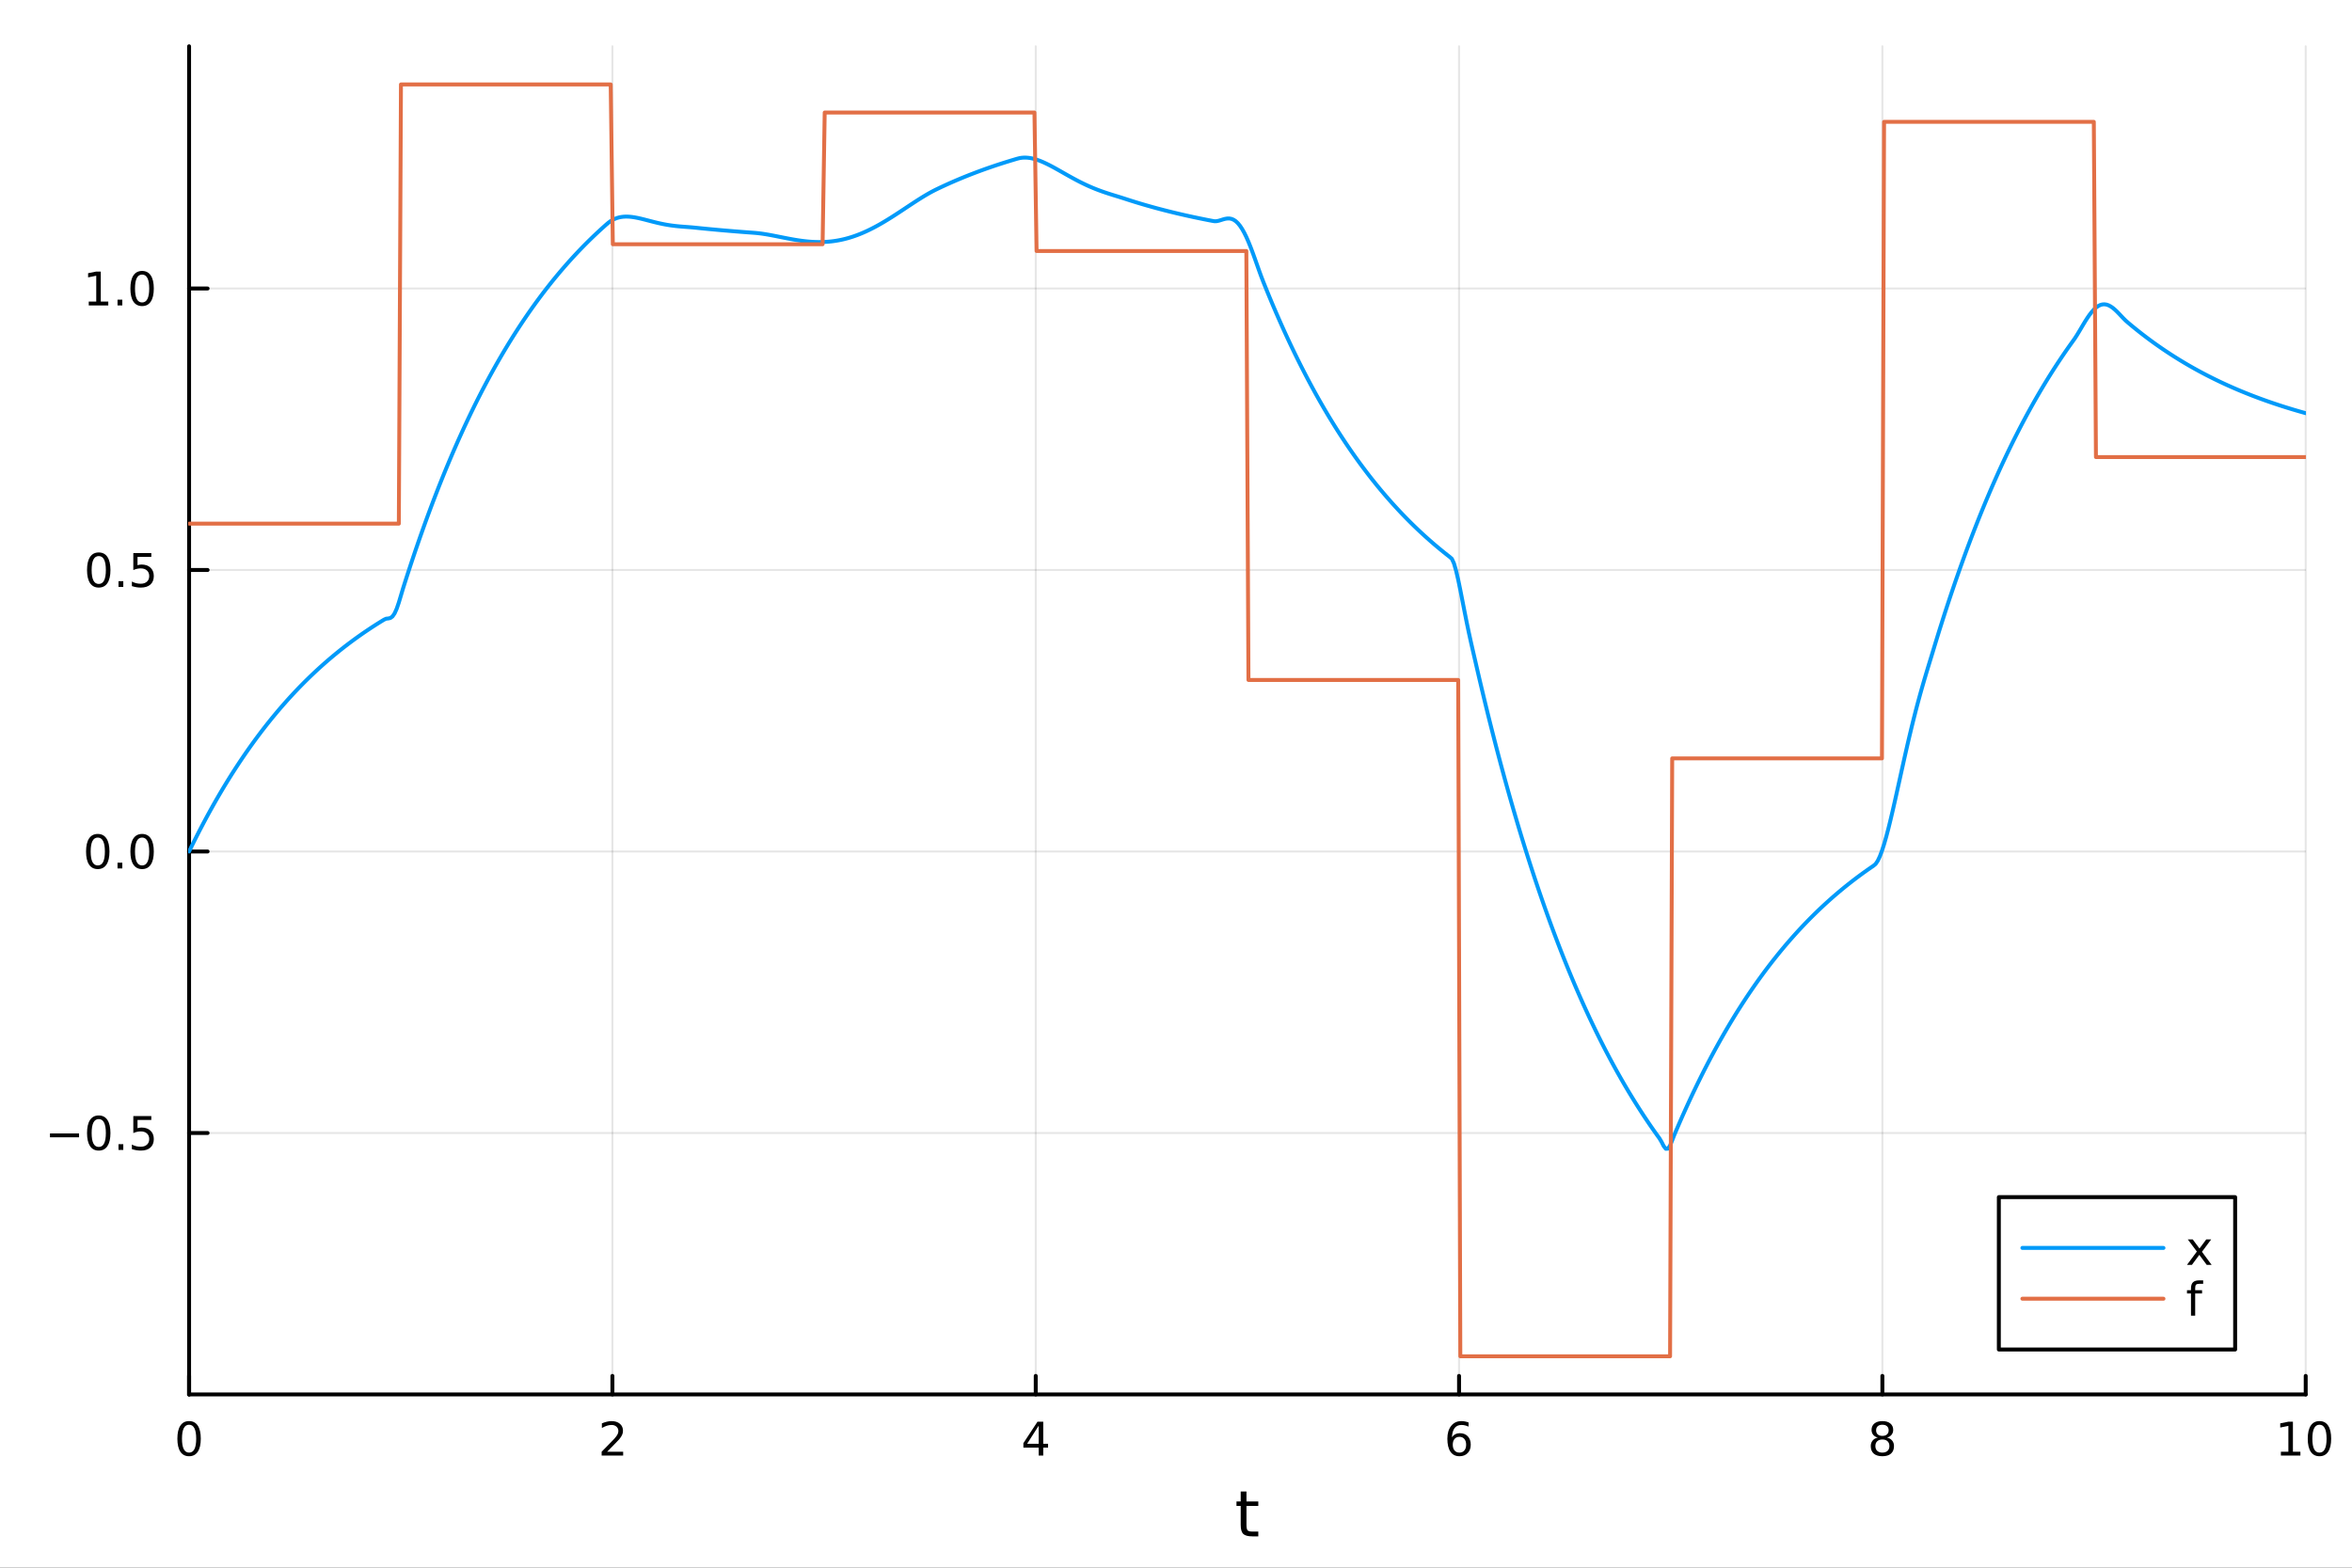 <?xml version="1.0" encoding="utf-8"?>
<svg xmlns="http://www.w3.org/2000/svg" xmlns:xlink="http://www.w3.org/1999/xlink" width="600" height="400" viewBox="0 0 2400 1600">
<rect x="0" y="0" width="2400" height="1600" fill="#333333" stroke="none"/>
<defs>
  <clipPath id="clip240">
    <rect x="0" y="0" width="2400" height="1600"/>
  </clipPath>
</defs>
<path clip-path="url(#clip240)" d="M0 1600 L2400 1600 L2400 0 L0 0  Z" fill="#ffffff" fill-rule="evenodd" fill-opacity="1"/>
<defs>
  <clipPath id="clip241">
    <rect x="480" y="0" width="1681" height="1600"/>
  </clipPath>
</defs>
<path clip-path="url(#clip240)" d="M192.941 1423.18 L2352.76 1423.18 L2352.76 47.244 L192.941 47.244  Z" fill="#ffffff" fill-rule="evenodd" fill-opacity="1"/>
<defs>
  <clipPath id="clip242">
    <rect x="192" y="47" width="2161" height="1377"/>
  </clipPath>
</defs>
<polyline clip-path="url(#clip242)" style="stroke:#000000; stroke-linecap:round; stroke-linejoin:round; stroke-width:2; stroke-opacity:0.1; fill:none" points="192.941,1423.18 192.941,47.244 "/>
<polyline clip-path="url(#clip242)" style="stroke:#000000; stroke-linecap:round; stroke-linejoin:round; stroke-width:2; stroke-opacity:0.1; fill:none" points="624.904,1423.18 624.904,47.244 "/>
<polyline clip-path="url(#clip242)" style="stroke:#000000; stroke-linecap:round; stroke-linejoin:round; stroke-width:2; stroke-opacity:0.1; fill:none" points="1056.87,1423.18 1056.87,47.244 "/>
<polyline clip-path="url(#clip242)" style="stroke:#000000; stroke-linecap:round; stroke-linejoin:round; stroke-width:2; stroke-opacity:0.1; fill:none" points="1488.83,1423.18 1488.83,47.244 "/>
<polyline clip-path="url(#clip242)" style="stroke:#000000; stroke-linecap:round; stroke-linejoin:round; stroke-width:2; stroke-opacity:0.1; fill:none" points="1920.79,1423.18 1920.79,47.244 "/>
<polyline clip-path="url(#clip242)" style="stroke:#000000; stroke-linecap:round; stroke-linejoin:round; stroke-width:2; stroke-opacity:0.1; fill:none" points="2352.76,1423.18 2352.76,47.244 "/>
<polyline clip-path="url(#clip240)" style="stroke:#000000; stroke-linecap:round; stroke-linejoin:round; stroke-width:4; stroke-opacity:1; fill:none" points="192.941,1423.18 2352.76,1423.18 "/>
<polyline clip-path="url(#clip240)" style="stroke:#000000; stroke-linecap:round; stroke-linejoin:round; stroke-width:4; stroke-opacity:1; fill:none" points="192.941,1423.18 192.941,1404.28 "/>
<polyline clip-path="url(#clip240)" style="stroke:#000000; stroke-linecap:round; stroke-linejoin:round; stroke-width:4; stroke-opacity:1; fill:none" points="624.904,1423.18 624.904,1404.28 "/>
<polyline clip-path="url(#clip240)" style="stroke:#000000; stroke-linecap:round; stroke-linejoin:round; stroke-width:4; stroke-opacity:1; fill:none" points="1056.87,1423.18 1056.87,1404.28 "/>
<polyline clip-path="url(#clip240)" style="stroke:#000000; stroke-linecap:round; stroke-linejoin:round; stroke-width:4; stroke-opacity:1; fill:none" points="1488.83,1423.18 1488.83,1404.28 "/>
<polyline clip-path="url(#clip240)" style="stroke:#000000; stroke-linecap:round; stroke-linejoin:round; stroke-width:4; stroke-opacity:1; fill:none" points="1920.79,1423.18 1920.79,1404.28 "/>
<polyline clip-path="url(#clip240)" style="stroke:#000000; stroke-linecap:round; stroke-linejoin:round; stroke-width:4; stroke-opacity:1; fill:none" points="2352.76,1423.18 2352.76,1404.28 "/>
<path clip-path="url(#clip240)" d="M192.941 1454.1 Q189.33 1454.1 187.501 1457.66 Q185.695 1461.2 185.695 1468.33 Q185.695 1475.44 187.501 1479.01 Q189.33 1482.55 192.941 1482.55 Q196.575 1482.55 198.38 1479.01 Q200.209 1475.44 200.209 1468.33 Q200.209 1461.2 198.38 1457.66 Q196.575 1454.1 192.941 1454.1 M192.941 1450.39 Q198.751 1450.39 201.806 1455 Q204.885 1459.58 204.885 1468.33 Q204.885 1477.06 201.806 1481.67 Q198.751 1486.25 192.941 1486.25 Q187.13 1486.25 184.052 1481.67 Q180.996 1477.06 180.996 1468.33 Q180.996 1459.58 184.052 1455 Q187.13 1450.39 192.941 1450.39 Z" fill="#000000" fill-rule="nonzero" fill-opacity="1" /><path clip-path="url(#clip240)" d="M619.556 1481.64 L635.876 1481.64 L635.876 1485.58 L613.932 1485.58 L613.932 1481.64 Q616.594 1478.89 621.177 1474.26 Q625.783 1469.61 626.964 1468.27 Q629.209 1465.74 630.089 1464.01 Q630.992 1462.25 630.992 1460.56 Q630.992 1457.8 629.047 1456.07 Q627.126 1454.33 624.024 1454.33 Q621.825 1454.33 619.371 1455.09 Q616.941 1455.86 614.163 1457.41 L614.163 1452.69 Q616.987 1451.55 619.441 1450.97 Q621.894 1450.39 623.931 1450.39 Q629.302 1450.39 632.496 1453.08 Q635.691 1455.77 635.691 1460.26 Q635.691 1462.39 634.88 1464.31 Q634.093 1466.2 631.987 1468.8 Q631.408 1469.47 628.306 1472.69 Q625.205 1475.88 619.556 1481.64 Z" fill="#000000" fill-rule="nonzero" fill-opacity="1" /><path clip-path="url(#clip240)" d="M1059.88 1455.09 L1048.07 1473.54 L1059.88 1473.54 L1059.88 1455.09 M1058.65 1451.02 L1064.53 1451.02 L1064.53 1473.54 L1069.46 1473.54 L1069.46 1477.43 L1064.53 1477.43 L1064.53 1485.58 L1059.88 1485.58 L1059.88 1477.43 L1044.27 1477.43 L1044.27 1472.92 L1058.65 1451.02 Z" fill="#000000" fill-rule="nonzero" fill-opacity="1" /><path clip-path="url(#clip240)" d="M1489.23 1466.44 Q1486.09 1466.44 1484.23 1468.59 Q1482.41 1470.74 1482.41 1474.49 Q1482.41 1478.22 1484.23 1480.39 Q1486.09 1482.55 1489.23 1482.55 Q1492.38 1482.55 1494.21 1480.39 Q1496.06 1478.22 1496.06 1474.49 Q1496.06 1470.74 1494.21 1468.59 Q1492.38 1466.44 1489.23 1466.44 M1498.52 1451.78 L1498.52 1456.04 Q1496.76 1455.21 1494.95 1454.77 Q1493.17 1454.33 1491.41 1454.33 Q1486.78 1454.33 1484.33 1457.45 Q1481.9 1460.58 1481.55 1466.9 Q1482.92 1464.89 1484.98 1463.82 Q1487.04 1462.73 1489.51 1462.73 Q1494.72 1462.73 1497.73 1465.9 Q1500.76 1469.05 1500.76 1474.49 Q1500.76 1479.82 1497.61 1483.03 Q1494.47 1486.25 1489.23 1486.25 Q1483.24 1486.25 1480.07 1481.67 Q1476.9 1477.06 1476.9 1468.33 Q1476.9 1460.14 1480.79 1455.28 Q1484.67 1450.39 1491.23 1450.39 Q1492.98 1450.39 1494.77 1450.74 Q1496.57 1451.09 1498.52 1451.78 Z" fill="#000000" fill-rule="nonzero" fill-opacity="1" /><path clip-path="url(#clip240)" d="M1920.79 1469.17 Q1917.46 1469.17 1915.54 1470.95 Q1913.64 1472.73 1913.64 1475.86 Q1913.64 1478.98 1915.54 1480.77 Q1917.46 1482.55 1920.79 1482.55 Q1924.13 1482.55 1926.05 1480.77 Q1927.97 1478.96 1927.97 1475.86 Q1927.97 1472.73 1926.05 1470.95 Q1924.15 1469.17 1920.79 1469.17 M1916.12 1467.18 Q1913.11 1466.44 1911.42 1464.38 Q1909.75 1462.32 1909.75 1459.35 Q1909.75 1455.21 1912.69 1452.8 Q1915.65 1450.39 1920.79 1450.39 Q1925.95 1450.39 1928.89 1452.8 Q1931.83 1455.21 1931.83 1459.35 Q1931.83 1462.32 1930.14 1464.38 Q1928.48 1466.44 1925.49 1467.18 Q1928.87 1467.96 1930.75 1470.26 Q1932.64 1472.55 1932.64 1475.86 Q1932.64 1480.88 1929.57 1483.57 Q1926.51 1486.25 1920.79 1486.25 Q1915.08 1486.25 1912 1483.57 Q1908.94 1480.88 1908.94 1475.86 Q1908.94 1472.55 1910.84 1470.26 Q1912.74 1467.96 1916.12 1467.18 M1914.4 1459.79 Q1914.4 1462.48 1916.07 1463.98 Q1917.76 1465.49 1920.79 1465.49 Q1923.8 1465.49 1925.49 1463.98 Q1927.2 1462.48 1927.2 1459.79 Q1927.2 1457.11 1925.49 1455.6 Q1923.8 1454.1 1920.79 1454.1 Q1917.76 1454.1 1916.07 1455.6 Q1914.4 1457.11 1914.4 1459.79 Z" fill="#000000" fill-rule="nonzero" fill-opacity="1" /><path clip-path="url(#clip240)" d="M2327.44 1481.64 L2335.08 1481.64 L2335.08 1455.28 L2326.77 1456.95 L2326.77 1452.69 L2335.04 1451.02 L2339.71 1451.02 L2339.71 1481.64 L2347.35 1481.64 L2347.35 1485.58 L2327.44 1485.58 L2327.44 1481.64 Z" fill="#000000" fill-rule="nonzero" fill-opacity="1" /><path clip-path="url(#clip240)" d="M2366.8 1454.1 Q2363.18 1454.1 2361.36 1457.66 Q2359.55 1461.2 2359.55 1468.33 Q2359.55 1475.44 2361.36 1479.01 Q2363.18 1482.55 2366.8 1482.55 Q2370.43 1482.55 2372.23 1479.01 Q2374.06 1475.44 2374.06 1468.33 Q2374.06 1461.2 2372.23 1457.66 Q2370.43 1454.1 2366.8 1454.1 M2366.8 1450.39 Q2372.61 1450.39 2375.66 1455 Q2378.74 1459.58 2378.74 1468.33 Q2378.74 1477.06 2375.66 1481.67 Q2372.61 1486.25 2366.8 1486.25 Q2360.99 1486.25 2357.91 1481.67 Q2354.85 1477.06 2354.85 1468.33 Q2354.85 1459.58 2357.91 1455 Q2360.99 1450.39 2366.8 1450.39 Z" fill="#000000" fill-rule="nonzero" fill-opacity="1" /><path clip-path="url(#clip240)" d="M1271.91 1522.27 L1271.91 1532.4 L1283.97 1532.4 L1283.97 1536.95 L1271.91 1536.95 L1271.91 1556.3 Q1271.91 1560.66 1273.09 1561.9 Q1274.3 1563.14 1277.96 1563.14 L1283.97 1563.14 L1283.97 1568.04 L1277.96 1568.04 Q1271.18 1568.04 1268.6 1565.53 Q1266.02 1562.98 1266.02 1556.3 L1266.02 1536.95 L1261.72 1536.95 L1261.72 1532.4 L1266.02 1532.4 L1266.02 1522.27 L1271.91 1522.27 Z" fill="#000000" fill-rule="nonzero" fill-opacity="1" /><polyline clip-path="url(#clip242)" style="stroke:#000000; stroke-linecap:round; stroke-linejoin:round; stroke-width:2; stroke-opacity:0.1; fill:none" points="192.941,1156.36 2352.76,1156.36 "/>
<polyline clip-path="url(#clip242)" style="stroke:#000000; stroke-linecap:round; stroke-linejoin:round; stroke-width:2; stroke-opacity:0.1; fill:none" points="192.941,869.049 2352.76,869.049 "/>
<polyline clip-path="url(#clip242)" style="stroke:#000000; stroke-linecap:round; stroke-linejoin:round; stroke-width:2; stroke-opacity:0.1; fill:none" points="192.941,581.743 2352.76,581.743 "/>
<polyline clip-path="url(#clip242)" style="stroke:#000000; stroke-linecap:round; stroke-linejoin:round; stroke-width:2; stroke-opacity:0.1; fill:none" points="192.941,294.436 2352.76,294.436 "/>
<polyline clip-path="url(#clip240)" style="stroke:#000000; stroke-linecap:round; stroke-linejoin:round; stroke-width:4; stroke-opacity:1; fill:none" points="192.941,1423.18 192.941,47.244 "/>
<polyline clip-path="url(#clip240)" style="stroke:#000000; stroke-linecap:round; stroke-linejoin:round; stroke-width:4; stroke-opacity:1; fill:none" points="192.941,1156.36 211.838,1156.36 "/>
<polyline clip-path="url(#clip240)" style="stroke:#000000; stroke-linecap:round; stroke-linejoin:round; stroke-width:4; stroke-opacity:1; fill:none" points="192.941,869.049 211.838,869.049 "/>
<polyline clip-path="url(#clip240)" style="stroke:#000000; stroke-linecap:round; stroke-linejoin:round; stroke-width:4; stroke-opacity:1; fill:none" points="192.941,581.743 211.838,581.743 "/>
<polyline clip-path="url(#clip240)" style="stroke:#000000; stroke-linecap:round; stroke-linejoin:round; stroke-width:4; stroke-opacity:1; fill:none" points="192.941,294.436 211.838,294.436 "/>
<path clip-path="url(#clip240)" d="M50.992 1156.81 L80.668 1156.81 L80.668 1160.74 L50.992 1160.74 L50.992 1156.81 Z" fill="#000000" fill-rule="nonzero" fill-opacity="1" /><path clip-path="url(#clip240)" d="M100.76 1142.15 Q97.149 1142.15 95.321 1145.72 Q93.515 1149.26 93.515 1156.39 Q93.515 1163.5 95.321 1167.06 Q97.149 1170.6 100.76 1170.6 Q104.395 1170.6 106.2 1167.06 Q108.029 1163.5 108.029 1156.39 Q108.029 1149.26 106.2 1145.72 Q104.395 1142.15 100.76 1142.15 M100.76 1138.45 Q106.571 1138.45 109.626 1143.06 Q112.705 1147.64 112.705 1156.39 Q112.705 1165.12 109.626 1169.72 Q106.571 1174.31 100.76 1174.31 Q94.95 1174.31 91.871 1169.72 Q88.816 1165.12 88.816 1156.39 Q88.816 1147.64 91.871 1143.06 Q94.95 1138.45 100.76 1138.45 Z" fill="#000000" fill-rule="nonzero" fill-opacity="1" /><path clip-path="url(#clip240)" d="M120.922 1167.76 L125.807 1167.76 L125.807 1173.64 L120.922 1173.64 L120.922 1167.76 Z" fill="#000000" fill-rule="nonzero" fill-opacity="1" /><path clip-path="url(#clip240)" d="M136.038 1139.08 L154.394 1139.08 L154.394 1143.01 L140.32 1143.01 L140.32 1151.48 Q141.339 1151.14 142.357 1150.97 Q143.376 1150.79 144.394 1150.79 Q150.181 1150.79 153.561 1153.96 Q156.941 1157.13 156.941 1162.55 Q156.941 1168.13 153.468 1171.23 Q149.996 1174.31 143.677 1174.31 Q141.501 1174.31 139.232 1173.94 Q136.987 1173.57 134.58 1172.83 L134.58 1168.13 Q136.663 1169.26 138.885 1169.82 Q141.107 1170.37 143.584 1170.37 Q147.589 1170.37 149.927 1168.27 Q152.265 1166.16 152.265 1162.55 Q152.265 1158.94 149.927 1156.83 Q147.589 1154.72 143.584 1154.72 Q141.709 1154.72 139.834 1155.14 Q137.982 1155.56 136.038 1156.44 L136.038 1139.08 Z" fill="#000000" fill-rule="nonzero" fill-opacity="1" /><path clip-path="url(#clip240)" d="M99.765 854.848 Q96.154 854.848 94.325 858.413 Q92.52 861.954 92.52 869.084 Q92.52 876.19 94.325 879.755 Q96.154 883.297 99.765 883.297 Q103.399 883.297 105.205 879.755 Q107.033 876.19 107.033 869.084 Q107.033 861.954 105.205 858.413 Q103.399 854.848 99.765 854.848 M99.765 851.144 Q105.575 851.144 108.631 855.751 Q111.709 860.334 111.709 869.084 Q111.709 877.811 108.631 882.417 Q105.575 887 99.765 887 Q93.955 887 90.876 882.417 Q87.821 877.811 87.821 869.084 Q87.821 860.334 90.876 855.751 Q93.955 851.144 99.765 851.144 Z" fill="#000000" fill-rule="nonzero" fill-opacity="1" /><path clip-path="url(#clip240)" d="M119.927 880.45 L124.811 880.45 L124.811 886.329 L119.927 886.329 L119.927 880.45 Z" fill="#000000" fill-rule="nonzero" fill-opacity="1" /><path clip-path="url(#clip240)" d="M144.996 854.848 Q141.385 854.848 139.556 858.413 Q137.751 861.954 137.751 869.084 Q137.751 876.19 139.556 879.755 Q141.385 883.297 144.996 883.297 Q148.63 883.297 150.436 879.755 Q152.265 876.19 152.265 869.084 Q152.265 861.954 150.436 858.413 Q148.63 854.848 144.996 854.848 M144.996 851.144 Q150.806 851.144 153.862 855.751 Q156.941 860.334 156.941 869.084 Q156.941 877.811 153.862 882.417 Q150.806 887 144.996 887 Q139.186 887 136.107 882.417 Q133.052 877.811 133.052 869.084 Q133.052 860.334 136.107 855.751 Q139.186 851.144 144.996 851.144 Z" fill="#000000" fill-rule="nonzero" fill-opacity="1" /><path clip-path="url(#clip240)" d="M100.76 567.541 Q97.149 567.541 95.321 571.106 Q93.515 574.648 93.515 581.777 Q93.515 588.884 95.321 592.449 Q97.149 595.99 100.76 595.99 Q104.395 595.99 106.2 592.449 Q108.029 588.884 108.029 581.777 Q108.029 574.648 106.2 571.106 Q104.395 567.541 100.76 567.541 M100.76 563.838 Q106.571 563.838 109.626 568.444 Q112.705 573.027 112.705 581.777 Q112.705 590.504 109.626 595.111 Q106.571 599.694 100.76 599.694 Q94.95 599.694 91.871 595.111 Q88.816 590.504 88.816 581.777 Q88.816 573.027 91.871 568.444 Q94.95 563.838 100.76 563.838 Z" fill="#000000" fill-rule="nonzero" fill-opacity="1" /><path clip-path="url(#clip240)" d="M120.922 593.143 L125.807 593.143 L125.807 599.023 L120.922 599.023 L120.922 593.143 Z" fill="#000000" fill-rule="nonzero" fill-opacity="1" /><path clip-path="url(#clip240)" d="M136.038 564.463 L154.394 564.463 L154.394 568.398 L140.32 568.398 L140.32 576.87 Q141.339 576.523 142.357 576.361 Q143.376 576.175 144.394 576.175 Q150.181 576.175 153.561 579.347 Q156.941 582.518 156.941 587.935 Q156.941 593.513 153.468 596.615 Q149.996 599.694 143.677 599.694 Q141.501 599.694 139.232 599.324 Q136.987 598.953 134.58 598.212 L134.58 593.513 Q136.663 594.648 138.885 595.203 Q141.107 595.759 143.584 595.759 Q147.589 595.759 149.927 593.652 Q152.265 591.546 152.265 587.935 Q152.265 584.324 149.927 582.217 Q147.589 580.111 143.584 580.111 Q141.709 580.111 139.834 580.527 Q137.982 580.944 136.038 581.824 L136.038 564.463 Z" fill="#000000" fill-rule="nonzero" fill-opacity="1" /><path clip-path="url(#clip240)" d="M90.575 307.781 L98.214 307.781 L98.214 281.415 L89.904 283.082 L89.904 278.823 L98.168 277.156 L102.844 277.156 L102.844 307.781 L110.483 307.781 L110.483 311.716 L90.575 311.716 L90.575 307.781 Z" fill="#000000" fill-rule="nonzero" fill-opacity="1" /><path clip-path="url(#clip240)" d="M119.927 305.836 L124.811 305.836 L124.811 311.716 L119.927 311.716 L119.927 305.836 Z" fill="#000000" fill-rule="nonzero" fill-opacity="1" /><path clip-path="url(#clip240)" d="M144.996 280.235 Q141.385 280.235 139.556 283.799 Q137.751 287.341 137.751 294.471 Q137.751 301.577 139.556 305.142 Q141.385 308.684 144.996 308.684 Q148.63 308.684 150.436 305.142 Q152.265 301.577 152.265 294.471 Q152.265 287.341 150.436 283.799 Q148.63 280.235 144.996 280.235 M144.996 276.531 Q150.806 276.531 153.862 281.137 Q156.941 285.721 156.941 294.471 Q156.941 303.198 153.862 307.804 Q150.806 312.387 144.996 312.387 Q139.186 312.387 136.107 307.804 Q133.052 303.198 133.052 294.471 Q133.052 285.721 136.107 281.137 Q139.186 276.531 144.996 276.531 Z" fill="#000000" fill-rule="nonzero" fill-opacity="1" /><polyline clip-path="url(#clip242)" style="stroke:#009af9; stroke-linecap:round; stroke-linejoin:round; stroke-width:4; stroke-opacity:1; fill:none" points="192.941,869.049 195.103,864.613 197.265,860.236 199.427,855.916 201.589,851.654 203.751,847.449 205.912,843.299 208.074,839.204 210.236,835.163 212.398,831.177 214.56,827.242 216.722,823.361 218.884,819.53 221.046,815.75 223.208,812.021 225.37,808.341 227.532,804.709 229.694,801.126 231.856,797.591 234.018,794.102 236.18,790.659 238.342,787.262 240.504,783.91 242.666,780.603 244.828,777.339 246.99,774.119 249.152,770.941 251.314,767.806 253.476,764.712 255.638,761.659 257.8,758.647 259.962,755.674 262.124,752.741 264.286,749.847 266.448,746.991 268.61,744.173 270.772,741.393 272.934,738.649 275.096,735.942 277.258,733.27 279.42,730.634 281.582,728.033 283.744,725.466 285.906,722.934 288.068,720.435 290.23,717.969 292.392,715.536 294.554,713.135 296.716,710.766 298.878,708.428 301.039,706.121 303.201,703.845 305.363,701.599 307.525,699.383 309.687,697.196 311.849,695.039 314.011,692.91 316.173,690.809 318.335,688.735 320.497,686.69 322.659,684.671 324.821,682.68 326.983,680.714 329.145,678.775 331.307,676.861 333.469,674.973 335.631,673.11 337.793,671.272 339.955,669.457 342.117,667.667 344.279,665.901 346.441,664.158 348.603,662.439 350.765,660.742 352.927,659.067 355.089,657.415 357.251,655.785 359.413,654.176 361.575,652.589 363.737,651.022 365.899,649.477 368.061,647.952 370.223,646.447 372.385,644.962 374.547,643.497 376.709,642.051 378.871,640.624 381.033,639.216 383.195,637.827 385.357,636.457 387.519,635.104 389.681,633.77 391.843,632.453 394.005,631.45 396.166,631.226 398.328,630.741 400.49,629.172 402.652,626.041 404.814,621.214 406.976,614.906 409.138,607.676 411.3,600.428 413.462,593.61 415.624,586.883 417.786,580.244 419.948,573.694 422.11,567.231 424.272,560.853 426.434,554.56 428.596,548.35 430.758,542.222 432.92,536.176 435.082,530.21 437.244,524.323 439.406,518.514 441.568,512.782 443.73,507.126 445.892,501.546 448.054,496.039 450.216,490.605 452.378,485.243 454.54,479.953 456.702,474.732 458.864,469.581 461.026,464.498 463.188,459.482 465.35,454.533 467.512,449.65 469.674,444.831 471.836,440.076 473.998,435.384 476.16,430.755 478.322,426.186 480.484,421.679 482.646,417.231 484.808,412.842 486.97,408.511 489.132,404.237 491.293,400.021 493.455,395.86 495.617,391.754 497.779,387.703 499.941,383.705 502.103,379.761 504.265,375.868 506.427,372.028 508.589,368.238 510.751,364.499 512.913,360.809 515.075,357.168 517.237,353.575 519.399,350.03 521.561,346.532 523.723,343.081 525.885,339.675 528.047,336.314 530.209,332.998 532.371,329.726 534.533,326.497 536.695,323.311 538.857,320.167 541.019,317.065 543.181,314.004 545.343,310.983 547.505,308.002 549.667,305.061 551.829,302.159 553.991,299.296 556.153,296.47 558.315,293.682 560.477,290.931 562.639,288.216 564.801,285.537 566.963,282.894 569.125,280.286 571.287,277.713 573.449,275.173 575.611,272.668 577.773,270.195 579.935,267.756 582.097,265.349 584.259,262.974 586.42,260.63 588.582,258.317 590.744,256.035 592.906,253.784 595.068,251.562 597.23,249.369 599.392,247.206 601.554,245.071 603.716,242.965 605.878,240.887 608.04,238.836 610.202,236.812 612.364,234.815 614.526,232.845 616.688,230.9 618.85,228.982 621.012,227.159 623.174,225.613 625.336,224.332 627.498,223.296 629.66,222.483 631.822,221.872 633.984,221.444 636.146,221.181 638.308,221.065 640.47,221.078 642.632,221.206 644.794,221.431 646.956,221.741 649.118,222.121 651.28,222.559 653.442,223.043 655.604,223.561 657.766,224.104 659.928,224.662 662.09,225.226 664.252,225.788 666.414,226.343 668.576,226.883 670.738,227.403 672.9,227.899 675.062,228.368 677.224,228.806 679.386,229.212 681.547,229.585 683.709,229.923 685.871,230.229 688.033,230.503 690.195,230.748 692.357,230.966 694.519,231.161 696.681,231.339 698.843,231.505 701.005,231.666 703.167,231.827 705.329,231.999 707.491,232.188 709.653,232.405 711.815,232.629 713.977,232.849 716.139,233.067 718.301,233.282 720.463,233.494 722.625,233.703 724.787,233.909 726.949,234.113 729.111,234.313 731.273,234.512 733.435,234.707 735.597,234.9 737.759,235.091 739.921,235.279 742.083,235.464 744.245,235.647 746.407,235.828 748.569,236.006 750.731,236.181 752.893,236.355 755.055,236.526 757.217,236.695 759.379,236.862 761.541,237.026 763.703,237.188 765.865,237.348 768.027,237.506 770.189,237.666 772.351,237.861 774.513,238.099 776.674,238.373 778.836,238.681 780.998,239.017 783.16,239.378 785.322,239.761 787.484,240.16 789.646,240.574 791.808,240.997 793.97,241.427 796.132,241.86 798.294,242.293 800.456,242.723 802.618,243.147 804.78,243.562 806.942,243.964 809.104,244.353 811.266,244.724 813.428,245.075 815.59,245.404 817.752,245.709 819.914,245.988 822.076,246.238 824.238,246.457 826.4,246.644 828.562,246.797 830.724,246.914 832.886,246.994 835.048,247.036 837.21,247.037 839.372,246.997 841.534,246.915 843.696,246.79 845.858,246.62 848.02,246.406 850.182,246.146 852.344,245.84 854.506,245.488 856.668,245.089 858.83,244.642 860.992,244.149 863.154,243.608 865.316,243.02 867.478,242.385 869.64,241.703 871.801,240.975 873.963,240.202 876.125,239.383 878.287,238.52 880.449,237.613 882.611,236.664 884.773,235.674 886.935,234.643 889.097,233.573 891.259,232.466 893.421,231.322 895.583,230.144 897.745,228.932 899.907,227.69 902.069,226.419 904.231,225.12 906.393,223.797 908.555,222.451 910.717,221.084 912.879,219.699 915.041,218.3 917.203,216.887 919.365,215.465 921.527,214.035 923.689,212.601 925.851,211.167 928.013,209.735 930.175,208.308 932.337,206.891 934.499,205.486 936.661,204.097 938.823,202.728 940.985,201.383 943.147,200.065 945.309,198.78 947.471,197.531 949.633,196.321 951.795,195.157 953.957,194.041 956.119,192.979 958.281,191.943 960.443,190.921 962.605,189.912 964.767,188.916 966.928,187.934 969.09,186.965 971.252,186.009 973.414,185.065 975.576,184.134 977.738,183.215 979.9,182.308 982.062,181.414 984.224,180.531 986.386,179.66 988.548,178.801 990.71,177.953 992.872,177.116 995.034,176.29 997.196,175.475 999.358,174.671 1001.52,173.878 1003.68,173.095 1005.84,172.323 1008.01,171.561 1010.17,170.809 1012.33,170.067 1014.49,169.335 1016.65,168.612 1018.82,167.9 1020.98,167.196 1023.14,166.502 1025.3,165.817 1027.46,165.141 1029.63,164.474 1031.79,163.816 1033.95,163.167 1036.11,162.526 1038.27,161.894 1040.44,161.36 1042.6,161.018 1044.76,160.855 1046.92,160.857 1049.08,161.013 1051.25,161.309 1053.41,161.734 1055.57,162.277 1057.73,162.927 1059.89,163.673 1062.06,164.505 1064.22,165.414 1066.38,166.39 1068.54,167.424 1070.7,168.508 1072.87,169.634 1075.03,170.794 1077.19,171.981 1079.35,173.188 1081.51,174.409 1083.68,175.637 1085.84,176.868 1088,178.095 1090.16,179.315 1092.32,180.522 1094.49,181.713 1096.65,182.884 1098.81,184.033 1100.97,185.155 1103.13,186.25 1105.3,187.315 1107.46,188.349 1109.62,189.351 1111.78,190.319 1113.94,191.254 1116.1,192.156 1118.27,193.025 1120.43,193.862 1122.59,194.669 1124.75,195.448 1126.91,196.201 1129.08,196.929 1131.24,197.637 1133.4,198.328 1135.56,199.006 1137.72,199.674 1139.89,200.338 1142.05,201.003 1144.21,201.673 1146.37,202.356 1148.53,203.057 1150.7,203.761 1152.86,204.456 1155.02,205.142 1157.18,205.818 1159.34,206.486 1161.51,207.145 1163.67,207.795 1165.83,208.436 1167.99,209.069 1170.15,209.694 1172.32,210.31 1174.48,210.918 1176.64,211.519 1178.8,212.111 1180.96,212.695 1183.13,213.271 1185.29,213.84 1187.45,214.402 1189.61,214.955 1191.77,215.502 1193.94,216.041 1196.1,216.573 1198.26,217.098 1200.42,217.617 1202.58,218.128 1204.75,218.632 1206.91,219.13 1209.07,219.621 1211.23,220.106 1213.39,220.584 1215.56,221.056 1217.72,221.522 1219.88,221.981 1222.04,222.435 1224.2,222.882 1226.37,223.324 1228.53,223.759 1230.69,224.189 1232.85,224.613 1235.01,225.032 1237.18,225.445 1239.34,225.803 1241.5,225.72 1243.66,225.267 1245.82,224.62 1247.99,223.935 1250.15,223.356 1252.31,223.004 1254.47,222.986 1256.63,223.391 1258.8,224.291 1260.96,225.739 1263.12,227.772 1265.28,230.41 1267.44,233.656 1269.61,237.494 1271.77,241.891 1273.93,246.797 1276.09,252.146 1278.25,257.854 1280.42,263.817 1282.58,269.918 1284.74,276.019 1286.9,281.967 1289.06,287.591 1291.23,292.978 1293.39,298.295 1295.55,303.541 1297.71,308.717 1299.87,313.825 1302.03,318.865 1304.2,323.838 1306.36,328.745 1308.52,333.587 1310.68,338.365 1312.84,343.08 1315.01,347.732 1317.17,352.323 1319.33,356.853 1321.49,361.323 1323.65,365.734 1325.82,370.087 1327.98,374.381 1330.14,378.619 1332.3,382.801 1334.46,386.927 1336.63,390.998 1338.79,395.016 1340.95,398.98 1343.11,402.891 1345.27,406.751 1347.44,410.559 1349.6,414.316 1351.76,418.024 1353.92,421.683 1356.08,425.292 1358.25,428.854 1360.41,432.369 1362.57,435.837 1364.73,439.259 1366.89,442.636 1369.06,445.967 1371.22,449.255 1373.38,452.499 1375.54,455.699 1377.7,458.858 1379.87,461.974 1382.03,465.05 1384.19,468.084 1386.35,471.078 1388.51,474.033 1390.68,476.948 1392.84,479.825 1395,482.664 1397.16,485.465 1399.32,488.229 1401.49,490.957 1403.65,493.648 1405.81,496.304 1407.97,498.925 1410.13,501.511 1412.3,504.063 1414.46,506.58 1416.62,509.065 1418.78,511.517 1420.94,513.936 1423.11,516.323 1425.27,518.678 1427.43,521.002 1429.59,523.295 1431.75,525.558 1433.92,527.791 1436.08,529.994 1438.24,532.168 1440.4,534.313 1442.56,536.43 1444.73,538.518 1446.89,540.579 1449.05,542.613 1451.21,544.62 1453.37,546.6 1455.54,548.553 1457.7,550.481 1459.86,552.383 1462.02,554.261 1464.18,556.113 1466.35,557.94 1468.51,559.744 1470.67,561.523 1472.83,563.279 1474.99,565.012 1477.16,566.722 1479.32,568.409 1481.48,570.306 1483.64,575.006 1485.8,582.451 1487.97,591.766 1490.13,602.214 1492.29,613.195 1494.45,624.249 1496.61,635.051 1498.77,645.416 1500.94,655.298 1503.1,664.786 1505.26,674.109 1507.42,683.502 1509.58,692.792 1511.75,701.959 1513.91,711.005 1516.07,719.931 1518.23,728.738 1520.39,737.429 1522.56,746.004 1524.72,754.466 1526.88,762.816 1529.04,771.055 1531.2,779.185 1533.37,787.207 1535.53,795.122 1537.69,802.933 1539.85,810.64 1542.01,818.245 1544.18,825.749 1546.34,833.153 1548.5,840.459 1550.66,847.669 1552.82,854.782 1554.99,861.802 1557.15,868.728 1559.31,875.563 1561.47,882.306 1563.63,888.961 1565.8,895.527 1567.96,902.006 1570.12,908.4 1572.28,914.708 1574.44,920.933 1576.61,927.076 1578.77,933.137 1580.93,939.118 1583.09,945.019 1585.25,950.842 1587.42,956.588 1589.58,962.258 1591.74,967.853 1593.9,973.373 1596.06,978.821 1598.23,984.196 1600.39,989.499 1602.55,994.733 1604.71,999.897 1606.87,1004.99 1609.04,1010.02 1611.2,1014.98 1613.36,1019.88 1615.52,1024.71 1617.68,1029.47 1619.85,1034.18 1622.01,1038.82 1624.17,1043.4 1626.33,1047.92 1628.49,1052.38 1630.66,1056.78 1632.82,1061.12 1634.98,1065.4 1637.14,1069.63 1639.3,1073.8 1641.47,1077.92 1643.63,1081.98 1645.79,1085.99 1647.95,1089.94 1650.11,1093.84 1652.28,1097.69 1654.44,1101.49 1656.6,1105.24 1658.76,1108.94 1660.92,1112.59 1663.09,1116.19 1665.25,1119.74 1667.41,1123.25 1669.57,1126.71 1671.73,1130.12 1673.9,1133.49 1676.06,1136.82 1678.22,1140.1 1680.38,1143.33 1682.54,1146.53 1684.7,1149.68 1686.87,1152.79 1689.03,1155.86 1691.19,1158.89 1693.35,1161.87 1695.51,1165.51 1697.68,1169.78 1699.84,1172.48 1702,1172.33 1704.16,1169.16 1706.32,1163.85 1708.49,1158.32 1710.65,1153.23 1712.81,1148.2 1714.97,1143.24 1717.13,1138.34 1719.3,1133.51 1721.46,1128.75 1723.62,1124.04 1725.78,1119.4 1727.94,1114.82 1730.11,1110.31 1732.27,1105.85 1734.43,1101.45 1736.59,1097.11 1738.75,1092.82 1740.92,1088.6 1743.08,1084.43 1745.24,1080.31 1747.4,1076.25 1749.56,1072.24 1751.73,1068.29 1753.89,1064.39 1756.05,1060.54 1758.21,1056.74 1760.37,1052.99 1762.54,1049.29 1764.7,1045.64 1766.86,1042.04 1769.02,1038.49 1771.18,1034.98 1773.35,1031.52 1775.51,1028.11 1777.67,1024.74 1779.83,1021.42 1781.99,1018.14 1784.16,1014.9 1786.32,1011.71 1788.48,1008.56 1790.64,1005.45 1792.8,1002.38 1794.97,999.351 1797.13,996.364 1799.29,993.416 1801.45,990.507 1803.61,987.637 1805.78,984.805 1807.94,982.011 1810.1,979.253 1812.26,976.532 1814.42,973.847 1816.59,971.198 1818.75,968.584 1820.91,966.005 1823.07,963.459 1825.23,960.948 1827.4,958.47 1829.56,956.024 1831.72,953.611 1833.88,951.23 1836.04,948.881 1838.21,946.563 1840.37,944.275 1842.53,942.018 1844.69,939.791 1846.85,937.593 1849.02,935.424 1851.18,933.284 1853.34,931.173 1855.5,929.089 1857.66,927.033 1859.83,925.004 1861.99,923.003 1864.15,921.028 1866.31,919.079 1868.47,917.155 1870.63,915.258 1872.8,913.385 1874.96,911.538 1877.12,909.715 1879.28,907.916 1881.44,906.141 1883.61,904.389 1885.77,902.661 1887.93,900.955 1890.09,899.273 1892.25,897.612 1894.42,895.974 1896.58,894.357 1898.74,892.762 1900.9,891.188 1903.06,889.634 1905.23,888.102 1907.39,886.589 1909.55,885.097 1911.71,883.624 1913.87,881.819 1916.04,878.595 1918.2,874.043 1920.36,868.341 1922.52,861.653 1924.68,854.138 1926.85,845.94 1929.01,837.196 1931.17,828.03 1933.33,818.559 1935.49,808.886 1937.66,799.106 1939.82,789.303 1941.98,779.552 1944.14,769.915 1946.3,760.445 1948.47,751.187 1950.63,742.171 1952.79,733.421 1954.95,724.949 1957.11,716.755 1959.28,708.832 1961.44,701.161 1963.6,693.711 1965.76,686.445 1967.92,679.31 1970.09,672.249 1972.25,665.189 1974.41,658.064 1976.57,650.988 1978.73,644.006 1980.9,637.117 1983.06,630.319 1985.22,623.611 1987.38,616.992 1989.54,610.46 1991.71,604.016 1993.87,597.656 1996.03,591.382 1998.19,585.19 2000.35,579.08 2002.52,573.052 2004.68,567.103 2006.84,561.233 2009,555.441 2011.16,549.726 2013.33,544.086 2015.49,538.522 2017.65,533.031 2019.81,527.613 2021.97,522.266 2024.14,516.99 2026.3,511.784 2028.46,506.647 2030.62,501.577 2032.78,496.575 2034.95,491.639 2037.11,486.769 2039.27,481.963 2041.43,477.221 2043.59,472.542 2045.76,467.925 2047.92,463.369 2050.08,458.874 2052.24,454.439 2054.4,450.062 2056.57,445.744 2058.73,441.482 2060.89,437.278 2063.05,433.129 2065.21,429.036 2067.37,424.997 2069.54,421.011 2071.7,417.079 2073.86,413.198 2076.02,409.369 2078.18,405.592 2080.35,401.864 2082.51,398.185 2084.67,394.556 2086.83,390.974 2088.99,387.44 2091.16,383.953 2093.32,380.512 2095.48,377.117 2097.64,373.767 2099.8,370.461 2101.97,367.199 2104.13,363.98 2106.29,360.804 2108.45,357.669 2110.61,354.576 2112.78,351.524 2114.94,348.513 2117.1,345.472 2119.26,342.132 2121.42,338.574 2123.59,334.914 2125.75,331.258 2127.91,327.702 2130.07,324.329 2132.23,321.215 2134.4,318.421 2136.56,316 2138.72,313.994 2140.88,312.433 2143.04,311.338 2145.21,310.717 2147.37,310.569 2149.53,310.882 2151.69,311.633 2153.85,312.789 2156.02,314.305 2158.18,316.126 2160.34,318.186 2162.5,320.409 2164.66,322.707 2166.83,324.982 2168.99,327.126 2171.15,329.036 2173.31,330.858 2175.47,332.657 2177.64,334.431 2179.8,336.182 2181.96,337.909 2184.12,339.614 2186.28,341.296 2188.45,342.956 2190.61,344.594 2192.77,346.21 2194.93,347.804 2197.09,349.378 2199.26,350.931 2201.42,352.463 2203.58,353.974 2205.74,355.466 2207.9,356.938 2210.07,358.39 2212.23,359.824 2214.39,361.238 2216.55,362.634 2218.71,364.012 2220.88,365.371 2223.04,366.713 2225.2,368.036 2227.36,369.343 2229.52,370.631 2231.69,371.903 2233.85,373.158 2236.01,374.396 2238.17,375.618 2240.33,376.824 2242.5,378.014 2244.66,379.187 2246.82,380.345 2248.98,381.488 2251.14,382.616 2253.3,383.728 2255.47,384.826 2257.63,385.909 2259.79,386.978 2261.95,388.032 2264.11,389.072 2266.28,390.099 2268.44,391.111 2270.6,392.111 2272.76,393.097 2274.92,394.069 2277.09,395.029 2279.25,395.976 2281.41,396.911 2283.57,397.833 2285.73,398.742 2287.9,399.64 2290.06,400.525 2292.22,401.399 2294.38,402.261 2296.54,403.112 2298.71,403.952 2300.87,404.78 2303.03,405.597 2305.19,406.404 2307.35,407.2 2309.52,407.985 2311.68,408.76 2313.84,409.524 2316,410.279 2318.16,411.023 2320.33,411.758 2322.49,412.483 2324.65,413.199 2326.81,413.905 2328.97,414.602 2331.14,415.289 2333.3,415.968 2335.46,416.638 2337.62,417.299 2339.78,417.951 2341.95,418.594 2344.11,419.229 2346.27,419.856 2348.43,420.474 2350.59,421.084 2352.76,421.686 "/>
<polyline clip-path="url(#clip242)" style="stroke:#e26f46; stroke-linecap:round; stroke-linejoin:round; stroke-width:4; stroke-opacity:1; fill:none" points="192.941,534.444 195.103,534.444 197.265,534.444 199.427,534.444 201.589,534.444 203.751,534.444 205.912,534.444 208.074,534.444 210.236,534.444 212.398,534.444 214.56,534.444 216.722,534.444 218.884,534.444 221.046,534.444 223.208,534.444 225.37,534.444 227.532,534.444 229.694,534.444 231.856,534.444 234.018,534.444 236.18,534.444 238.342,534.444 240.504,534.444 242.666,534.444 244.828,534.444 246.99,534.444 249.152,534.444 251.314,534.444 253.476,534.444 255.638,534.444 257.8,534.444 259.962,534.444 262.124,534.444 264.286,534.444 266.448,534.444 268.61,534.444 270.772,534.444 272.934,534.444 275.096,534.444 277.258,534.444 279.42,534.444 281.582,534.444 283.744,534.444 285.906,534.444 288.068,534.444 290.23,534.444 292.392,534.444 294.554,534.444 296.716,534.444 298.878,534.444 301.039,534.444 303.201,534.444 305.363,534.444 307.525,534.444 309.687,534.444 311.849,534.444 314.011,534.444 316.173,534.444 318.335,534.444 320.497,534.444 322.659,534.444 324.821,534.444 326.983,534.444 329.145,534.444 331.307,534.444 333.469,534.444 335.631,534.444 337.793,534.444 339.955,534.444 342.117,534.444 344.279,534.444 346.441,534.444 348.603,534.444 350.765,534.444 352.927,534.444 355.089,534.444 357.251,534.444 359.413,534.444 361.575,534.444 363.737,534.444 365.899,534.444 368.061,534.444 370.223,534.444 372.385,534.444 374.547,534.444 376.709,534.444 378.871,534.444 381.033,534.444 383.195,534.444 385.357,534.444 387.519,534.444 389.681,534.444 391.843,534.444 394.005,534.444 396.166,534.444 398.328,534.444 400.49,534.444 402.652,534.444 404.814,534.444 406.976,534.444 409.138,86.186 411.3,86.186 413.462,86.186 415.624,86.186 417.786,86.186 419.948,86.186 422.11,86.186 424.272,86.186 426.434,86.186 428.596,86.186 430.758,86.186 432.92,86.186 435.082,86.186 437.244,86.186 439.406,86.186 441.568,86.186 443.73,86.186 445.892,86.186 448.054,86.186 450.216,86.186 452.378,86.186 454.54,86.186 456.702,86.186 458.864,86.186 461.026,86.186 463.188,86.186 465.35,86.186 467.512,86.186 469.674,86.186 471.836,86.186 473.998,86.186 476.16,86.186 478.322,86.186 480.484,86.186 482.646,86.186 484.808,86.186 486.97,86.186 489.132,86.186 491.293,86.186 493.455,86.186 495.617,86.186 497.779,86.186 499.941,86.186 502.103,86.186 504.265,86.186 506.427,86.186 508.589,86.186 510.751,86.186 512.913,86.186 515.075,86.186 517.237,86.186 519.399,86.186 521.561,86.186 523.723,86.186 525.885,86.186 528.047,86.186 530.209,86.186 532.371,86.186 534.533,86.186 536.695,86.186 538.857,86.186 541.019,86.186 543.181,86.186 545.343,86.186 547.505,86.186 549.667,86.186 551.829,86.186 553.991,86.186 556.153,86.186 558.315,86.186 560.477,86.186 562.639,86.186 564.801,86.186 566.963,86.186 569.125,86.186 571.287,86.186 573.449,86.186 575.611,86.186 577.773,86.186 579.935,86.186 582.097,86.186 584.259,86.186 586.42,86.186 588.582,86.186 590.744,86.186 592.906,86.186 595.068,86.186 597.23,86.186 599.392,86.186 601.554,86.186 603.716,86.186 605.878,86.186 608.04,86.186 610.202,86.186 612.364,86.186 614.526,86.186 616.688,86.186 618.85,86.186 621.012,86.186 623.174,86.186 625.336,249.265 627.498,249.265 629.66,249.265 631.822,249.265 633.984,249.265 636.146,249.265 638.308,249.265 640.47,249.265 642.632,249.265 644.794,249.265 646.956,249.265 649.118,249.265 651.28,249.265 653.442,249.265 655.604,249.265 657.766,249.265 659.928,249.265 662.09,249.265 664.252,249.265 666.414,249.265 668.576,249.265 670.738,249.265 672.9,249.265 675.062,249.265 677.224,249.265 679.386,249.265 681.547,249.265 683.709,249.265 685.871,249.265 688.033,249.265 690.195,249.265 692.357,249.265 694.519,249.265 696.681,249.265 698.843,249.265 701.005,249.265 703.167,249.265 705.329,249.265 707.491,249.265 709.653,249.265 711.815,249.265 713.977,249.265 716.139,249.265 718.301,249.265 720.463,249.265 722.625,249.265 724.787,249.265 726.949,249.265 729.111,249.265 731.273,249.265 733.435,249.265 735.597,249.265 737.759,249.265 739.921,249.265 742.083,249.265 744.245,249.265 746.407,249.265 748.569,249.265 750.731,249.265 752.893,249.265 755.055,249.265 757.217,249.265 759.379,249.265 761.541,249.265 763.703,249.265 765.865,249.265 768.027,249.265 770.189,249.265 772.351,249.265 774.513,249.265 776.674,249.265 778.836,249.265 780.998,249.265 783.16,249.265 785.322,249.265 787.484,249.265 789.646,249.265 791.808,249.265 793.97,249.265 796.132,249.265 798.294,249.265 800.456,249.265 802.618,249.265 804.78,249.265 806.942,249.265 809.104,249.265 811.266,249.265 813.428,249.265 815.59,249.265 817.752,249.265 819.914,249.265 822.076,249.265 824.238,249.265 826.4,249.265 828.562,249.265 830.724,249.265 832.886,249.265 835.048,249.265 837.21,249.265 839.372,249.265 841.534,114.837 843.696,114.837 845.858,114.837 848.02,114.837 850.182,114.837 852.344,114.837 854.506,114.837 856.668,114.837 858.83,114.837 860.992,114.837 863.154,114.837 865.316,114.837 867.478,114.837 869.64,114.837 871.801,114.837 873.963,114.837 876.125,114.837 878.287,114.837 880.449,114.837 882.611,114.837 884.773,114.837 886.935,114.837 889.097,114.837 891.259,114.837 893.421,114.837 895.583,114.837 897.745,114.837 899.907,114.837 902.069,114.837 904.231,114.837 906.393,114.837 908.555,114.837 910.717,114.837 912.879,114.837 915.041,114.837 917.203,114.837 919.365,114.837 921.527,114.837 923.689,114.837 925.851,114.837 928.013,114.837 930.175,114.837 932.337,114.837 934.499,114.837 936.661,114.837 938.823,114.837 940.985,114.837 943.147,114.837 945.309,114.837 947.471,114.837 949.633,114.837 951.795,114.837 953.957,114.837 956.119,114.837 958.281,114.837 960.443,114.837 962.605,114.837 964.767,114.837 966.928,114.837 969.09,114.837 971.252,114.837 973.414,114.837 975.576,114.837 977.738,114.837 979.9,114.837 982.062,114.837 984.224,114.837 986.386,114.837 988.548,114.837 990.71,114.837 992.872,114.837 995.034,114.837 997.196,114.837 999.358,114.837 1001.52,114.837 1003.68,114.837 1005.84,114.837 1008.01,114.837 1010.17,114.837 1012.33,114.837 1014.49,114.837 1016.65,114.837 1018.82,114.837 1020.98,114.837 1023.14,114.837 1025.3,114.837 1027.46,114.837 1029.63,114.837 1031.79,114.837 1033.95,114.837 1036.11,114.837 1038.27,114.837 1040.44,114.837 1042.6,114.837 1044.76,114.837 1046.92,114.837 1049.08,114.837 1051.25,114.837 1053.41,114.837 1055.57,114.837 1057.73,256.179 1059.89,256.179 1062.06,256.179 1064.22,256.179 1066.38,256.179 1068.54,256.179 1070.7,256.179 1072.87,256.179 1075.03,256.179 1077.19,256.179 1079.35,256.179 1081.51,256.179 1083.68,256.179 1085.84,256.179 1088,256.179 1090.16,256.179 1092.32,256.179 1094.49,256.179 1096.65,256.179 1098.81,256.179 1100.97,256.179 1103.13,256.179 1105.3,256.179 1107.46,256.179 1109.62,256.179 1111.78,256.179 1113.94,256.179 1116.1,256.179 1118.27,256.179 1120.43,256.179 1122.59,256.179 1124.75,256.179 1126.91,256.179 1129.08,256.179 1131.24,256.179 1133.4,256.179 1135.56,256.179 1137.72,256.179 1139.89,256.179 1142.05,256.179 1144.21,256.179 1146.37,256.179 1148.53,256.179 1150.7,256.179 1152.86,256.179 1155.02,256.179 1157.18,256.179 1159.34,256.179 1161.51,256.179 1163.67,256.179 1165.83,256.179 1167.99,256.179 1170.15,256.179 1172.32,256.179 1174.48,256.179 1176.64,256.179 1178.8,256.179 1180.96,256.179 1183.13,256.179 1185.29,256.179 1187.45,256.179 1189.61,256.179 1191.77,256.179 1193.94,256.179 1196.1,256.179 1198.26,256.179 1200.42,256.179 1202.58,256.179 1204.75,256.179 1206.91,256.179 1209.07,256.179 1211.23,256.179 1213.39,256.179 1215.56,256.179 1217.72,256.179 1219.88,256.179 1222.04,256.179 1224.2,256.179 1226.37,256.179 1228.53,256.179 1230.69,256.179 1232.85,256.179 1235.01,256.179 1237.18,256.179 1239.34,256.179 1241.5,256.179 1243.66,256.179 1245.82,256.179 1247.99,256.179 1250.15,256.179 1252.31,256.179 1254.47,256.179 1256.63,256.179 1258.8,256.179 1260.96,256.179 1263.12,256.179 1265.28,256.179 1267.44,256.179 1269.61,256.179 1271.77,256.179 1273.93,693.97 1276.09,693.97 1278.25,693.97 1280.42,693.97 1282.58,693.97 1284.74,693.97 1286.9,693.97 1289.06,693.97 1291.23,693.97 1293.39,693.97 1295.55,693.97 1297.71,693.97 1299.87,693.97 1302.03,693.97 1304.2,693.97 1306.36,693.97 1308.52,693.97 1310.68,693.97 1312.84,693.97 1315.01,693.97 1317.17,693.97 1319.33,693.97 1321.49,693.97 1323.65,693.97 1325.82,693.97 1327.98,693.97 1330.14,693.97 1332.3,693.97 1334.46,693.97 1336.63,693.97 1338.79,693.97 1340.95,693.97 1343.11,693.97 1345.27,693.97 1347.44,693.97 1349.6,693.97 1351.76,693.97 1353.92,693.97 1356.08,693.97 1358.25,693.97 1360.41,693.97 1362.57,693.97 1364.73,693.97 1366.89,693.97 1369.06,693.97 1371.22,693.97 1373.38,693.97 1375.54,693.97 1377.7,693.97 1379.87,693.97 1382.03,693.97 1384.19,693.97 1386.35,693.97 1388.51,693.97 1390.68,693.97 1392.84,693.97 1395,693.97 1397.16,693.97 1399.32,693.97 1401.49,693.97 1403.65,693.97 1405.81,693.97 1407.97,693.97 1410.13,693.97 1412.3,693.97 1414.46,693.97 1416.62,693.97 1418.78,693.97 1420.94,693.97 1423.11,693.97 1425.27,693.97 1427.43,693.97 1429.59,693.97 1431.75,693.97 1433.92,693.97 1436.08,693.97 1438.24,693.97 1440.4,693.97 1442.56,693.97 1444.73,693.97 1446.89,693.97 1449.05,693.97 1451.21,693.97 1453.37,693.97 1455.54,693.97 1457.7,693.97 1459.86,693.97 1462.02,693.97 1464.18,693.97 1466.35,693.97 1468.51,693.97 1470.67,693.97 1472.83,693.97 1474.99,693.97 1477.16,693.97 1479.32,693.97 1481.48,693.97 1483.64,693.97 1485.8,693.97 1487.97,693.97 1490.13,1384.24 1492.29,1384.24 1494.45,1384.24 1496.61,1384.24 1498.77,1384.24 1500.94,1384.24 1503.1,1384.24 1505.26,1384.24 1507.42,1384.24 1509.58,1384.24 1511.75,1384.24 1513.91,1384.24 1516.07,1384.24 1518.23,1384.24 1520.39,1384.24 1522.56,1384.24 1524.72,1384.24 1526.88,1384.24 1529.04,1384.24 1531.2,1384.24 1533.37,1384.24 1535.53,1384.24 1537.69,1384.24 1539.85,1384.24 1542.01,1384.24 1544.18,1384.24 1546.34,1384.24 1548.5,1384.24 1550.66,1384.24 1552.82,1384.24 1554.99,1384.24 1557.15,1384.24 1559.31,1384.24 1561.47,1384.24 1563.63,1384.24 1565.8,1384.24 1567.96,1384.24 1570.12,1384.24 1572.28,1384.24 1574.44,1384.24 1576.61,1384.24 1578.77,1384.24 1580.93,1384.24 1583.09,1384.24 1585.25,1384.24 1587.42,1384.24 1589.58,1384.24 1591.74,1384.24 1593.9,1384.24 1596.06,1384.24 1598.23,1384.24 1600.39,1384.24 1602.55,1384.24 1604.71,1384.24 1606.87,1384.24 1609.04,1384.24 1611.2,1384.24 1613.36,1384.24 1615.52,1384.24 1617.68,1384.24 1619.85,1384.24 1622.01,1384.24 1624.17,1384.24 1626.33,1384.24 1628.49,1384.24 1630.66,1384.24 1632.82,1384.24 1634.98,1384.24 1637.14,1384.24 1639.3,1384.24 1641.47,1384.24 1643.63,1384.24 1645.79,1384.24 1647.95,1384.24 1650.11,1384.24 1652.28,1384.24 1654.44,1384.24 1656.6,1384.24 1658.76,1384.24 1660.92,1384.24 1663.09,1384.24 1665.25,1384.24 1667.41,1384.24 1669.57,1384.24 1671.73,1384.24 1673.9,1384.24 1676.06,1384.24 1678.22,1384.24 1680.38,1384.24 1682.54,1384.24 1684.7,1384.24 1686.87,1384.24 1689.03,1384.24 1691.19,1384.24 1693.35,1384.24 1695.51,1384.24 1697.68,1384.24 1699.84,1384.24 1702,1384.24 1704.16,1384.24 1706.32,774.025 1708.49,774.025 1710.65,774.025 1712.81,774.025 1714.97,774.025 1717.13,774.025 1719.3,774.025 1721.46,774.025 1723.62,774.025 1725.78,774.025 1727.94,774.025 1730.11,774.025 1732.27,774.025 1734.43,774.025 1736.59,774.025 1738.75,774.025 1740.92,774.025 1743.08,774.025 1745.24,774.025 1747.4,774.025 1749.56,774.025 1751.73,774.025 1753.89,774.025 1756.05,774.025 1758.21,774.025 1760.37,774.025 1762.54,774.025 1764.7,774.025 1766.86,774.025 1769.02,774.025 1771.18,774.025 1773.35,774.025 1775.51,774.025 1777.67,774.025 1779.83,774.025 1781.99,774.025 1784.16,774.025 1786.32,774.025 1788.48,774.025 1790.64,774.025 1792.8,774.025 1794.97,774.025 1797.13,774.025 1799.29,774.025 1801.45,774.025 1803.61,774.025 1805.78,774.025 1807.94,774.025 1810.1,774.025 1812.26,774.025 1814.42,774.025 1816.59,774.025 1818.75,774.025 1820.91,774.025 1823.07,774.025 1825.23,774.025 1827.4,774.025 1829.56,774.025 1831.72,774.025 1833.88,774.025 1836.04,774.025 1838.21,774.025 1840.37,774.025 1842.53,774.025 1844.69,774.025 1846.85,774.025 1849.02,774.025 1851.18,774.025 1853.34,774.025 1855.5,774.025 1857.66,774.025 1859.83,774.025 1861.99,774.025 1864.15,774.025 1866.31,774.025 1868.47,774.025 1870.63,774.025 1872.8,774.025 1874.96,774.025 1877.12,774.025 1879.28,774.025 1881.44,774.025 1883.61,774.025 1885.77,774.025 1887.93,774.025 1890.09,774.025 1892.25,774.025 1894.42,774.025 1896.58,774.025 1898.74,774.025 1900.9,774.025 1903.06,774.025 1905.23,774.025 1907.39,774.025 1909.55,774.025 1911.71,774.025 1913.87,774.025 1916.04,774.025 1918.2,774.025 1920.36,774.025 1922.52,124.363 1924.68,124.363 1926.85,124.363 1929.01,124.363 1931.17,124.363 1933.33,124.363 1935.49,124.363 1937.66,124.363 1939.82,124.363 1941.98,124.363 1944.14,124.363 1946.3,124.363 1948.47,124.363 1950.63,124.363 1952.79,124.363 1954.95,124.363 1957.11,124.363 1959.28,124.363 1961.44,124.363 1963.6,124.363 1965.76,124.363 1967.92,124.363 1970.09,124.363 1972.25,124.363 1974.41,124.363 1976.57,124.363 1978.73,124.363 1980.9,124.363 1983.06,124.363 1985.22,124.363 1987.38,124.363 1989.54,124.363 1991.71,124.363 1993.87,124.363 1996.03,124.363 1998.19,124.363 2000.35,124.363 2002.52,124.363 2004.68,124.363 2006.84,124.363 2009,124.363 2011.16,124.363 2013.33,124.363 2015.49,124.363 2017.65,124.363 2019.81,124.363 2021.97,124.363 2024.14,124.363 2026.3,124.363 2028.46,124.363 2030.62,124.363 2032.78,124.363 2034.95,124.363 2037.11,124.363 2039.27,124.363 2041.43,124.363 2043.59,124.363 2045.76,124.363 2047.92,124.363 2050.08,124.363 2052.24,124.363 2054.4,124.363 2056.57,124.363 2058.73,124.363 2060.89,124.363 2063.05,124.363 2065.21,124.363 2067.37,124.363 2069.54,124.363 2071.7,124.363 2073.86,124.363 2076.02,124.363 2078.18,124.363 2080.35,124.363 2082.51,124.363 2084.67,124.363 2086.83,124.363 2088.99,124.363 2091.16,124.363 2093.32,124.363 2095.48,124.363 2097.64,124.363 2099.8,124.363 2101.97,124.363 2104.13,124.363 2106.29,124.363 2108.45,124.363 2110.61,124.363 2112.78,124.363 2114.94,124.363 2117.1,124.363 2119.26,124.363 2121.42,124.363 2123.59,124.363 2125.75,124.363 2127.91,124.363 2130.07,124.363 2132.23,124.363 2134.4,124.363 2136.56,124.363 2138.72,466.488 2140.88,466.488 2143.04,466.488 2145.21,466.488 2147.37,466.488 2149.53,466.488 2151.69,466.488 2153.85,466.488 2156.02,466.488 2158.18,466.488 2160.34,466.488 2162.5,466.488 2164.66,466.488 2166.83,466.488 2168.99,466.488 2171.15,466.488 2173.31,466.488 2175.47,466.488 2177.64,466.488 2179.8,466.488 2181.96,466.488 2184.12,466.488 2186.28,466.488 2188.45,466.488 2190.61,466.488 2192.77,466.488 2194.93,466.488 2197.09,466.488 2199.26,466.488 2201.42,466.488 2203.58,466.488 2205.74,466.488 2207.9,466.488 2210.07,466.488 2212.23,466.488 2214.39,466.488 2216.55,466.488 2218.71,466.488 2220.88,466.488 2223.04,466.488 2225.2,466.488 2227.36,466.488 2229.52,466.488 2231.69,466.488 2233.85,466.488 2236.01,466.488 2238.17,466.488 2240.33,466.488 2242.5,466.488 2244.66,466.488 2246.82,466.488 2248.98,466.488 2251.14,466.488 2253.3,466.488 2255.47,466.488 2257.63,466.488 2259.79,466.488 2261.95,466.488 2264.11,466.488 2266.28,466.488 2268.44,466.488 2270.6,466.488 2272.76,466.488 2274.92,466.488 2277.09,466.488 2279.25,466.488 2281.41,466.488 2283.57,466.488 2285.73,466.488 2287.9,466.488 2290.06,466.488 2292.22,466.488 2294.38,466.488 2296.54,466.488 2298.71,466.488 2300.87,466.488 2303.03,466.488 2305.19,466.488 2307.35,466.488 2309.52,466.488 2311.68,466.488 2313.84,466.488 2316,466.488 2318.16,466.488 2320.33,466.488 2322.49,466.488 2324.65,466.488 2326.81,466.488 2328.97,466.488 2331.14,466.488 2333.3,466.488 2335.46,466.488 2337.62,466.488 2339.78,466.488 2341.95,466.488 2344.11,466.488 2346.27,466.488 2348.43,466.488 2350.59,466.488 2352.76,466.488 "/>
<path clip-path="url(#clip240)" d="M2039.64 1377.32 L2280.76 1377.32 L2280.76 1221.8 L2039.64 1221.8  Z" fill="#ffffff" fill-rule="evenodd" fill-opacity="1"/>
<polyline clip-path="url(#clip240)" style="stroke:#000000; stroke-linecap:round; stroke-linejoin:round; stroke-width:4; stroke-opacity:1; fill:none" points="2039.64,1377.32 2280.76,1377.32 2280.76,1221.8 2039.64,1221.8 2039.64,1377.32 "/>
<polyline clip-path="url(#clip240)" style="stroke:#009af9; stroke-linecap:round; stroke-linejoin:round; stroke-width:4; stroke-opacity:1; fill:none" points="2063.64,1273.64 2207.63,1273.64 "/>
<path clip-path="url(#clip240)" d="M2256.28 1264.99 L2246.9 1277.61 L2256.76 1290.92 L2251.74 1290.92 L2244.19 1280.73 L2236.65 1290.92 L2231.63 1290.92 L2241.69 1277.35 L2232.48 1264.99 L2237.5 1264.99 L2244.38 1274.23 L2251.25 1264.99 L2256.28 1264.99 Z" fill="#000000" fill-rule="nonzero" fill-opacity="1" /><polyline clip-path="url(#clip240)" style="stroke:#e26f46; stroke-linecap:round; stroke-linejoin:round; stroke-width:4; stroke-opacity:1; fill:none" points="2063.64,1325.48 2207.63,1325.48 "/>
<path clip-path="url(#clip240)" d="M2248.13 1306.74 L2248.13 1310.28 L2244.06 1310.28 Q2241.76 1310.28 2240.86 1311.2 Q2239.98 1312.13 2239.98 1314.54 L2239.98 1316.83 L2247 1316.83 L2247 1320.14 L2239.98 1320.14 L2239.98 1342.76 L2235.7 1342.76 L2235.7 1320.14 L2231.63 1320.14 L2231.63 1316.83 L2235.7 1316.83 L2235.7 1315.02 Q2235.7 1310.7 2237.71 1308.73 Q2239.73 1306.74 2244.1 1306.74 L2248.13 1306.74 Z" fill="#000000" fill-rule="nonzero" fill-opacity="1" /></svg>

